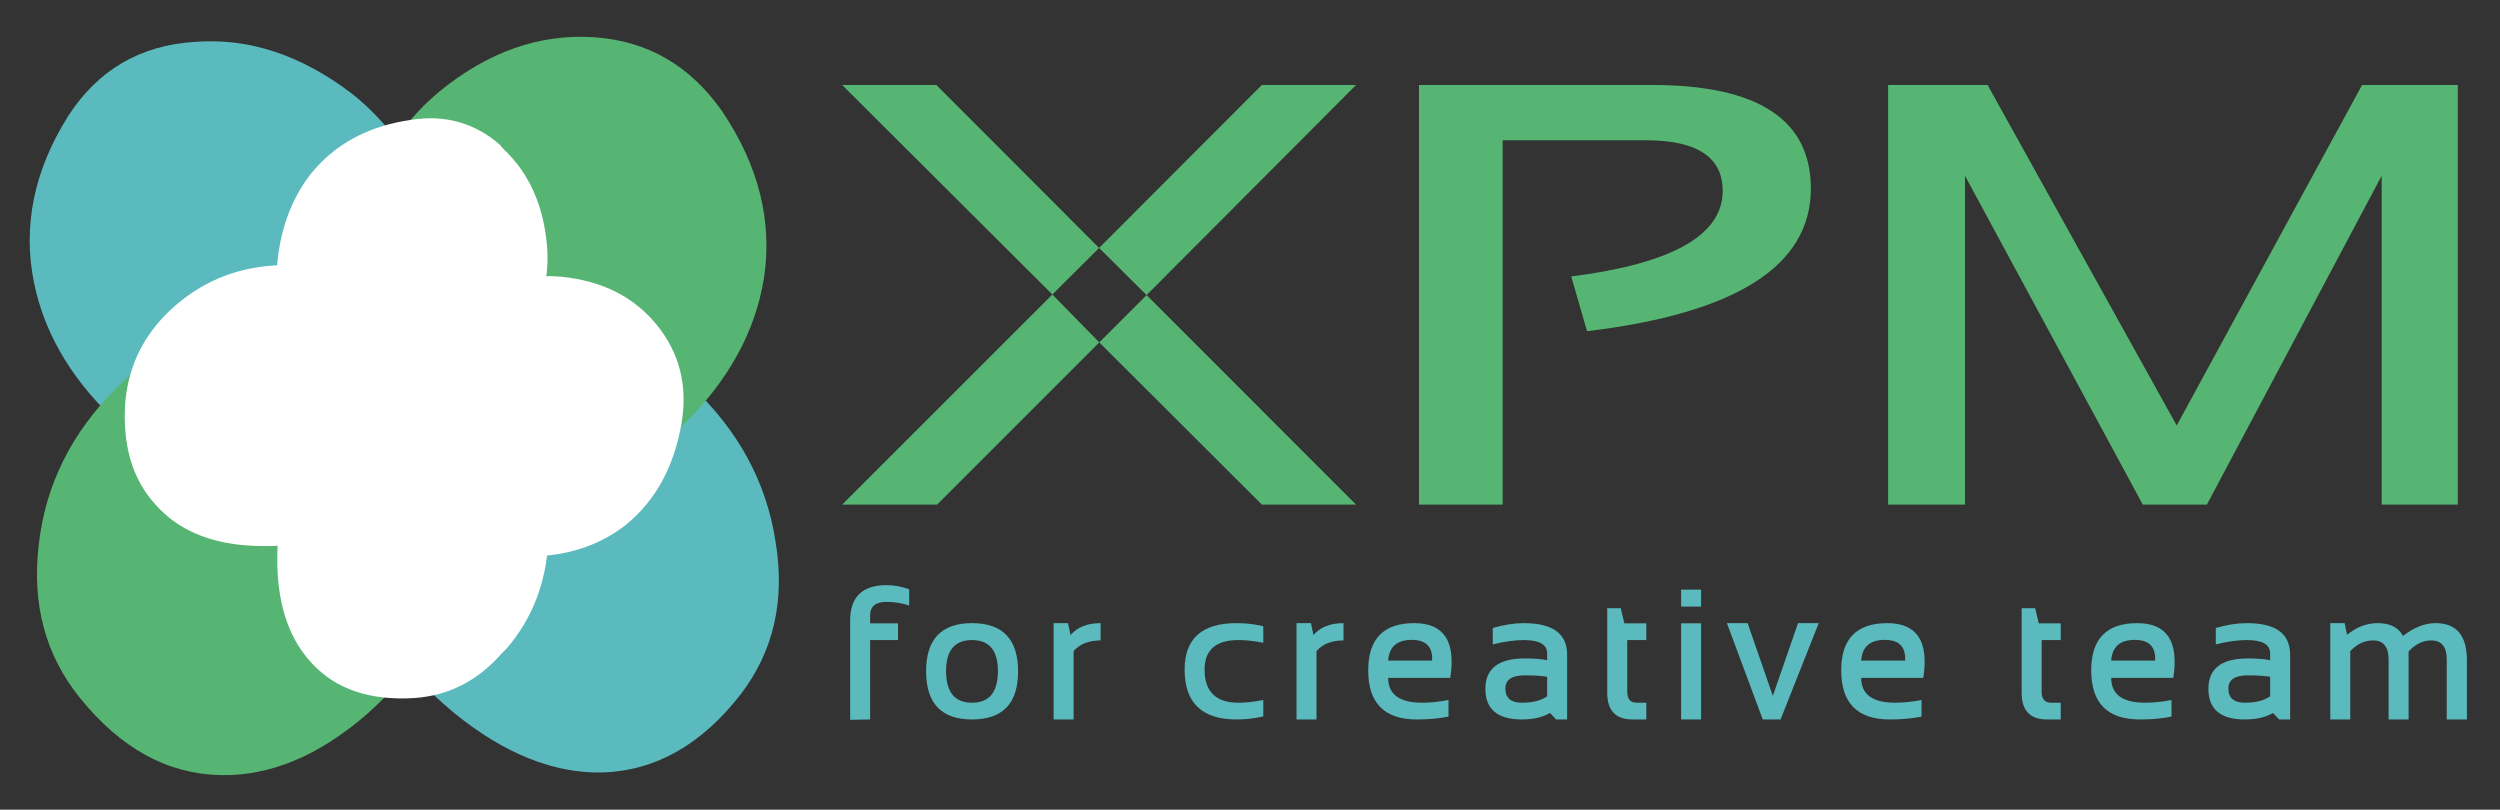 <?xml version="1.0" encoding="utf-8"?>
<svg version="1.1" id="Layer_1"
xmlns="http://www.w3.org/2000/svg"
xmlns:xlink="http://www.w3.org/1999/xlink"
width="352px" height="114px"
xml:space="preserve">
<rect width="100%" height="100%" fill="#333333" stroke="none"/>
<g id="PathID_1" transform="matrix(2.122, 0, 0, 1.639, 117.3, 71.05)" opacity="1">
<path style="fill:#56B573;fill-opacity:1" d="M6.9 0L0.6 0L14.55 -18.05L0.6 -36.05L6.85 -36.05L17.65 -22.05L14.55 -18.05L17.65 -13.95M20.8 -18L17.65 -22.05L28.45 -36.05L34.7 -36.05L20.8 -18M20.8 -18L34.7 0L28.45 0L17.65 -13.95L6.9 0L20.8 -18" />
</g>
<g id="PathID_2" transform="matrix(2.122, 0, 0, 1.639, 192.05, 71.05)" opacity="1">
<path style="fill:#56B573;fill-opacity:1" d="M3.65 0L3.65 -36.05L19.1 -36.05Q29.65 -36.05 29.65 -27.15Q29.65 -17.2 14.8 -14.9L13.75 -19.6Q23.8 -21.25 23.8 -26.95Q23.8 -31.3 18.7 -31.3L9.2 -31.3L9.2 0L3.65 0" />
</g>
<g id="PathID_3" transform="matrix(2.122, 0, 0, 1.639, 258.1, 71.05)" opacity="1">
<path style="fill:#56B573;fill-opacity:1" d="M3.65 0L3.65 -36.05L10.25 -36.05L22.8 -6.8L35.1 -36.05L41.45 -36.05L41.45 0L36.4 0L36.4 -28.25L24.8 0L20.55 0L8.75 -28.25L8.75 0L3.65 0" />
</g>
<g id="PathID_4" transform="matrix(-0.008, 1.71, -1.71, -0.008, 56.95, 57.25)" opacity="1">
<path style="fill:#5ABABE;fill-opacity:1" d="M25.2 -4.2Q19.55 2.65 12.1 5.2L8.7 6.1L8.55 9.35Q7.8 16.55 1.9 23.1Q-3.4 29.15 -10.05 30.55Q-17.05 32 -23.8 27.8Q-29.5 24.15 -29.95 17.4Q-30.5 10.75 -25.75 4.45Q-21.65 -0.8 -13.1 -4L-8 -5.55L-7.7 -10.35Q-6.5 -18.65 -1.8 -23.6Q3.65 -29.45 10.95 -30.6Q18.2 -31.85 23.55 -27.8Q29.8 -23 30.05 -16.45Q30.2 -10.4 25.2 -4.2" />
</g>
<g id="PathID_5" transform="matrix(-0.008, 1.71, -1.71, -0.008, 56.6, 57.1)" opacity="1">
<path style="fill:#56B573;fill-opacity:1" d="M8.45 -9.65L8.7 -6.55L12.1 -5.75Q19.7 -3.6 25.45 2.8Q30.6 8.7 30.5 14.8Q30.4 21.35 24.2 26.4Q18.95 30.7 11.55 29.85Q4.25 29.05 -1.3 23.55Q-6.15 18.95 -7.45 10.8Q-7.85 8.05 -7.85 5.95L-13.05 4.75Q-21.7 2.1 -25.9 -3Q-30.8 -8.95 -30.4 -15.65Q-30 -22.25 -24.35 -26.25Q-17.65 -30.8 -10.6 -29.75Q-3.95 -28.7 1.55 -23.1Q7.55 -16.85 8.45 -9.65" />
</g>
<g id="PathID_6" transform="matrix(-0.008, 1.71, -1.71, -0.008, 56.9, 57.85)" opacity="1">
<path style="fill:#FFFFFF;fill-opacity:1" d="M11.95 -9.85Q11.85 -4.25 8.9 -0.55L7.45 0.95L8.75 2.8Q11.5 7.2 11.15 12.75Q10.85 17.7 7.85 20.4Q4.7 23.35 -0.75 22.95Q-5.45 22.5 -8.65 18.8Q-11.8 15.15 -11.95 10.15Q-12.05 5.9 -8.7 1.6L-6.65 -0.8L-8.5 -3.65Q-11.5 -8.75 -11.1 -12.95Q-10.6 -17.95 -7.2 -20.75Q-3.75 -23.6 0.9 -22.85Q6.3 -21.95 9.3 -18.3Q12 -14.9 11.95 -9.85" />
</g>
<g id="PathID_7" transform="matrix(-0.008, 1.71, -1.71, -0.008, 58.05, 57.5)" opacity="1">
<path style="fill:#FFFFFF;fill-opacity:1" d="M19.75 -7.85L20.15 -7.45Q23.55 -4.5 23.85 -0.25Q24.2 5.15 21.1 8.1Q18.2 10.9 13 11.05Q7.2 11.2 2.7 8.5L0.8 7.2L-0.8 8.55Q-4.7 11.3 -10.5 11.25Q-15.7 11.15 -19.2 8.5Q-22.95 5.55 -23.75 0.25Q-24.45 -3.95 -21.75 -7.1L-21.35 -7.45Q-18.35 -10.65 -13.2 -11.05Q-8.8 -11.35 -3.55 -8.3L-1.95 -7.3L-0.7 -6.4L0.4 -7.3L1.85 -8.35Q6.4 -11.45 10.9 -11.25Q16.05 -11 19.75 -7.85" />
</g>
<g id="PathID_8" transform="matrix(0.507, 0, 0, 0.507, 117.85, 101.3)" opacity="1">
<path style="fill:#5ABABE;fill-opacity:1" d="M3.65 0.1L3.65 -27.45Q3.65 -37.3 13.75 -37.3Q17 -37.3 20.05 -36.15L20.05 -31.65Q16.95 -32.65 13.75 -32.65Q9.2 -32.65 9.2 -28.9L9.2 -26.7L16.95 -26.7L16.95 -22.05L9.2 -22.05L9.2 0L3.65 0.1" />
</g>
<g id="PathID_9" transform="matrix(0.507, 0, 0, 0.507, 129.15, 101.3)" opacity="1">
<path style="fill:#5ABABE;fill-opacity:1" d="M15.2 -4.65Q22.4 -4.65 22.4 -13.45Q22.4 -22.05 15.2 -22.05Q8 -22.05 8 -13.45Q8 -4.65 15.2 -4.65M2.45 -13.35Q2.45 -26.75 15.2 -26.75Q28 -26.75 28 -13.35Q28 0 15.2 0Q2.5 0 2.45 -13.35" />
</g>
<g id="PathID_10" transform="matrix(0.507, 0, 0, 0.507, 146.5, 101.3)" opacity="1">
<path style="fill:#5ABABE;fill-opacity:1" d="M3.65 0L3.65 -26.75L7.65 -26.75L8.35 -23.45Q11.2 -26.75 16.7 -26.75L16.7 -21.95Q11.8 -21.95 9.2 -19L9.2 0L3.65 0" />
</g>
<g id="PathID_11" transform="matrix(0.507, 0, 0, 0.507, 165.55, 101.3)" opacity="1">
<path style="fill:#5ABABE;fill-opacity:1" d="M24.3 -0.85Q20.65 0 16.9 0Q2.45 0 2.45 -13.85Q2.45 -26.75 16.9 -26.75Q20.65 -26.75 24.3 -25.9L24.3 -21.3Q20.5 -22.05 17.4 -22.05Q8 -22.05 8 -13.85Q8 -4.65 17.4 -4.65Q20.55 -4.65 24.3 -5.4L24.3 -0.85" />
</g>
<g id="PathID_12" transform="matrix(0.507, 0, 0, 0.507, 180.7, 101.3)" opacity="1">
<path style="fill:#5ABABE;fill-opacity:1" d="M3.65 0L3.65 -26.75L7.65 -26.75L8.35 -23.45Q11.2 -26.75 16.7 -26.75L16.7 -21.95Q11.8 -21.95 9.2 -19L9.2 0L3.65 0" />
</g>
<g id="PathID_13" transform="matrix(0.507, 0, 0, 0.507, 191.4, 101.3)" opacity="1">
<path style="fill:#5ABABE;fill-opacity:1" d="M25.25 -11.55L8 -11.55Q8 -4.65 17.45 -4.65Q20.8 -4.65 24.75 -5.4L24.75 -0.8Q20.9 0 15.95 0Q2.45 0 2.45 -13.65Q2.45 -26.75 15.25 -26.75Q27.6 -26.75 25.25 -11.55M8 -16.35L20.2 -16.35Q20.5 -22.1 14.55 -22.1Q8.4 -22.1 8 -16.35" />
</g>
<g id="PathID_14" transform="matrix(0.507, 0, 0, 0.507, 207.9, 101.3)" opacity="1">
<path style="fill:#5ABABE;fill-opacity:1" d="M2.45 -8.5Q2.45 -16.95 13.4 -16.95Q17.25 -16.95 19.6 -16.45L19.6 -18.35Q19.6 -22.05 13.15 -22.05Q9.3 -22.05 4.5 -20.85L4.5 -25.4Q9.1 -26.75 13.15 -26.75Q25.15 -26.75 25.15 -18L25.15 0L22.1 0L20.4 -1.8Q17.3 0 12.6 0Q2.45 0 2.45 -8.5M13.4 -12.25Q8 -12.25 8 -8.6Q8 -4.65 12.6 -4.65Q17.15 -4.65 19.6 -6.45L19.6 -11.85Q17.35 -12.25 13.4 -12.25" />
</g>
<g id="PathID_15" transform="matrix(0.507, 0, 0, 0.507, 224.45, 101.3)" opacity="1">
<path style="fill:#5ABABE;fill-opacity:1" d="M3.65 -30.9L7.4 -30.9L8.4 -26.7L14.5 -26.7L14.5 -22.05L9.2 -22.05L9.2 -7.75Q9.2 -4.65 11.8 -4.65L14.5 -4.65L14.5 0L10.65 0Q3.65 0 3.65 -7.4L3.65 -30.9" />
</g>
<g id="PathID_16" transform="matrix(0.507, 0, 0, 0.507, 234.85, 101.3)" opacity="1">
<path style="fill:#5ABABE;fill-opacity:1" d="M9.2 -36.05L9.2 -31.35L3.65 -31.35L3.65 -36.05L9.2 -36.05M9.2 -26.7L9.2 0L3.65 0L3.65 -26.7L9.2 -26.7" />
</g>
<g id="PathID_17" transform="matrix(0.507, 0, 0, 0.507, 243.15, 101.3)" opacity="1">
<path style="fill:#5ABABE;fill-opacity:1" d="M0 -26.75L5.75 -26.75L12.75 -6.55L19.75 -26.75L25.5 -26.75L14.9 0L9.95 0L0 -26.75" />
</g>
<g id="PathID_18" transform="matrix(0.507, 0, 0, 0.507, 258, 101.3)" opacity="1">
<path style="fill:#5ABABE;fill-opacity:1" d="M25.25 -11.55L8 -11.55Q8 -4.65 17.45 -4.65Q20.8 -4.65 24.75 -5.4L24.75 -0.8Q20.9 0 15.95 0Q2.45 0 2.45 -13.65Q2.45 -26.75 15.25 -26.75Q27.6 -26.75 25.25 -11.55M8 -16.35L20.2 -16.35Q20.5 -22.1 14.55 -22.1Q8.4 -22.1 8 -16.35" />
</g>
<g id="PathID_19" transform="matrix(0.507, 0, 0, 0.507, 282.8, 101.3)" opacity="1">
<path style="fill:#5ABABE;fill-opacity:1" d="M3.65 -30.9L7.4 -30.9L8.4 -26.7L14.5 -26.7L14.5 -22.05L9.2 -22.05L9.2 -7.75Q9.2 -4.65 11.8 -4.65L14.5 -4.65L14.5 0L10.65 0Q3.65 0 3.65 -7.4L3.65 -30.9" />
</g>
<g id="PathID_20" transform="matrix(0.507, 0, 0, 0.507, 293.2, 101.3)" opacity="1">
<path style="fill:#5ABABE;fill-opacity:1" d="M25.25 -11.55L8 -11.55Q8 -4.65 17.45 -4.65Q20.8 -4.65 24.75 -5.4L24.75 -0.8Q20.9 0 15.95 0Q2.45 0 2.45 -13.65Q2.45 -26.75 15.25 -26.75Q27.6 -26.75 25.25 -11.55M8 -16.35L20.2 -16.35Q20.5 -22.1 14.55 -22.1Q8.4 -22.1 8 -16.35" />
</g>
<g id="PathID_21" transform="matrix(0.507, 0, 0, 0.507, 309.7, 101.3)" opacity="1">
<path style="fill:#5ABABE;fill-opacity:1" d="M2.45 -8.5Q2.45 -16.95 13.4 -16.95Q17.25 -16.95 19.6 -16.45L19.6 -18.35Q19.6 -22.05 13.15 -22.05Q9.3 -22.05 4.5 -20.85L4.5 -25.4Q9.1 -26.75 13.15 -26.75Q25.15 -26.75 25.15 -18L25.15 0L22.1 0L20.4 -1.8Q17.3 0 12.6 0Q2.45 0 2.45 -8.5M13.4 -12.25Q8 -12.25 8 -8.6Q8 -4.65 12.6 -4.65Q17.15 -4.65 19.6 -6.45L19.6 -11.85Q17.35 -12.25 13.4 -12.25" />
</g>
<g id="PathID_22" transform="matrix(0.507, 0, 0, 0.507, 326.25, 101.3)" opacity="1">
<path style="fill:#5ABABE;fill-opacity:1" d="M3.65 0L3.65 -26.75L7.65 -26.75L8.3 -23.5Q12.25 -26.75 16.8 -26.75Q21.95 -26.75 23.85 -23.2Q28.45 -26.75 32.9 -26.75Q41.6 -26.75 41.6 -16.45L41.6 0L36 0L36 -16.7Q36 -21.95 31.65 -21.95Q28.3 -21.95 25.4 -18.9L25.4 0L19.85 0L19.85 -16.6Q19.85 -21.95 15.55 -21.95Q11.95 -21.95 9.2 -18.95L9.2 0L3.65 0" />
</g>
</svg>
